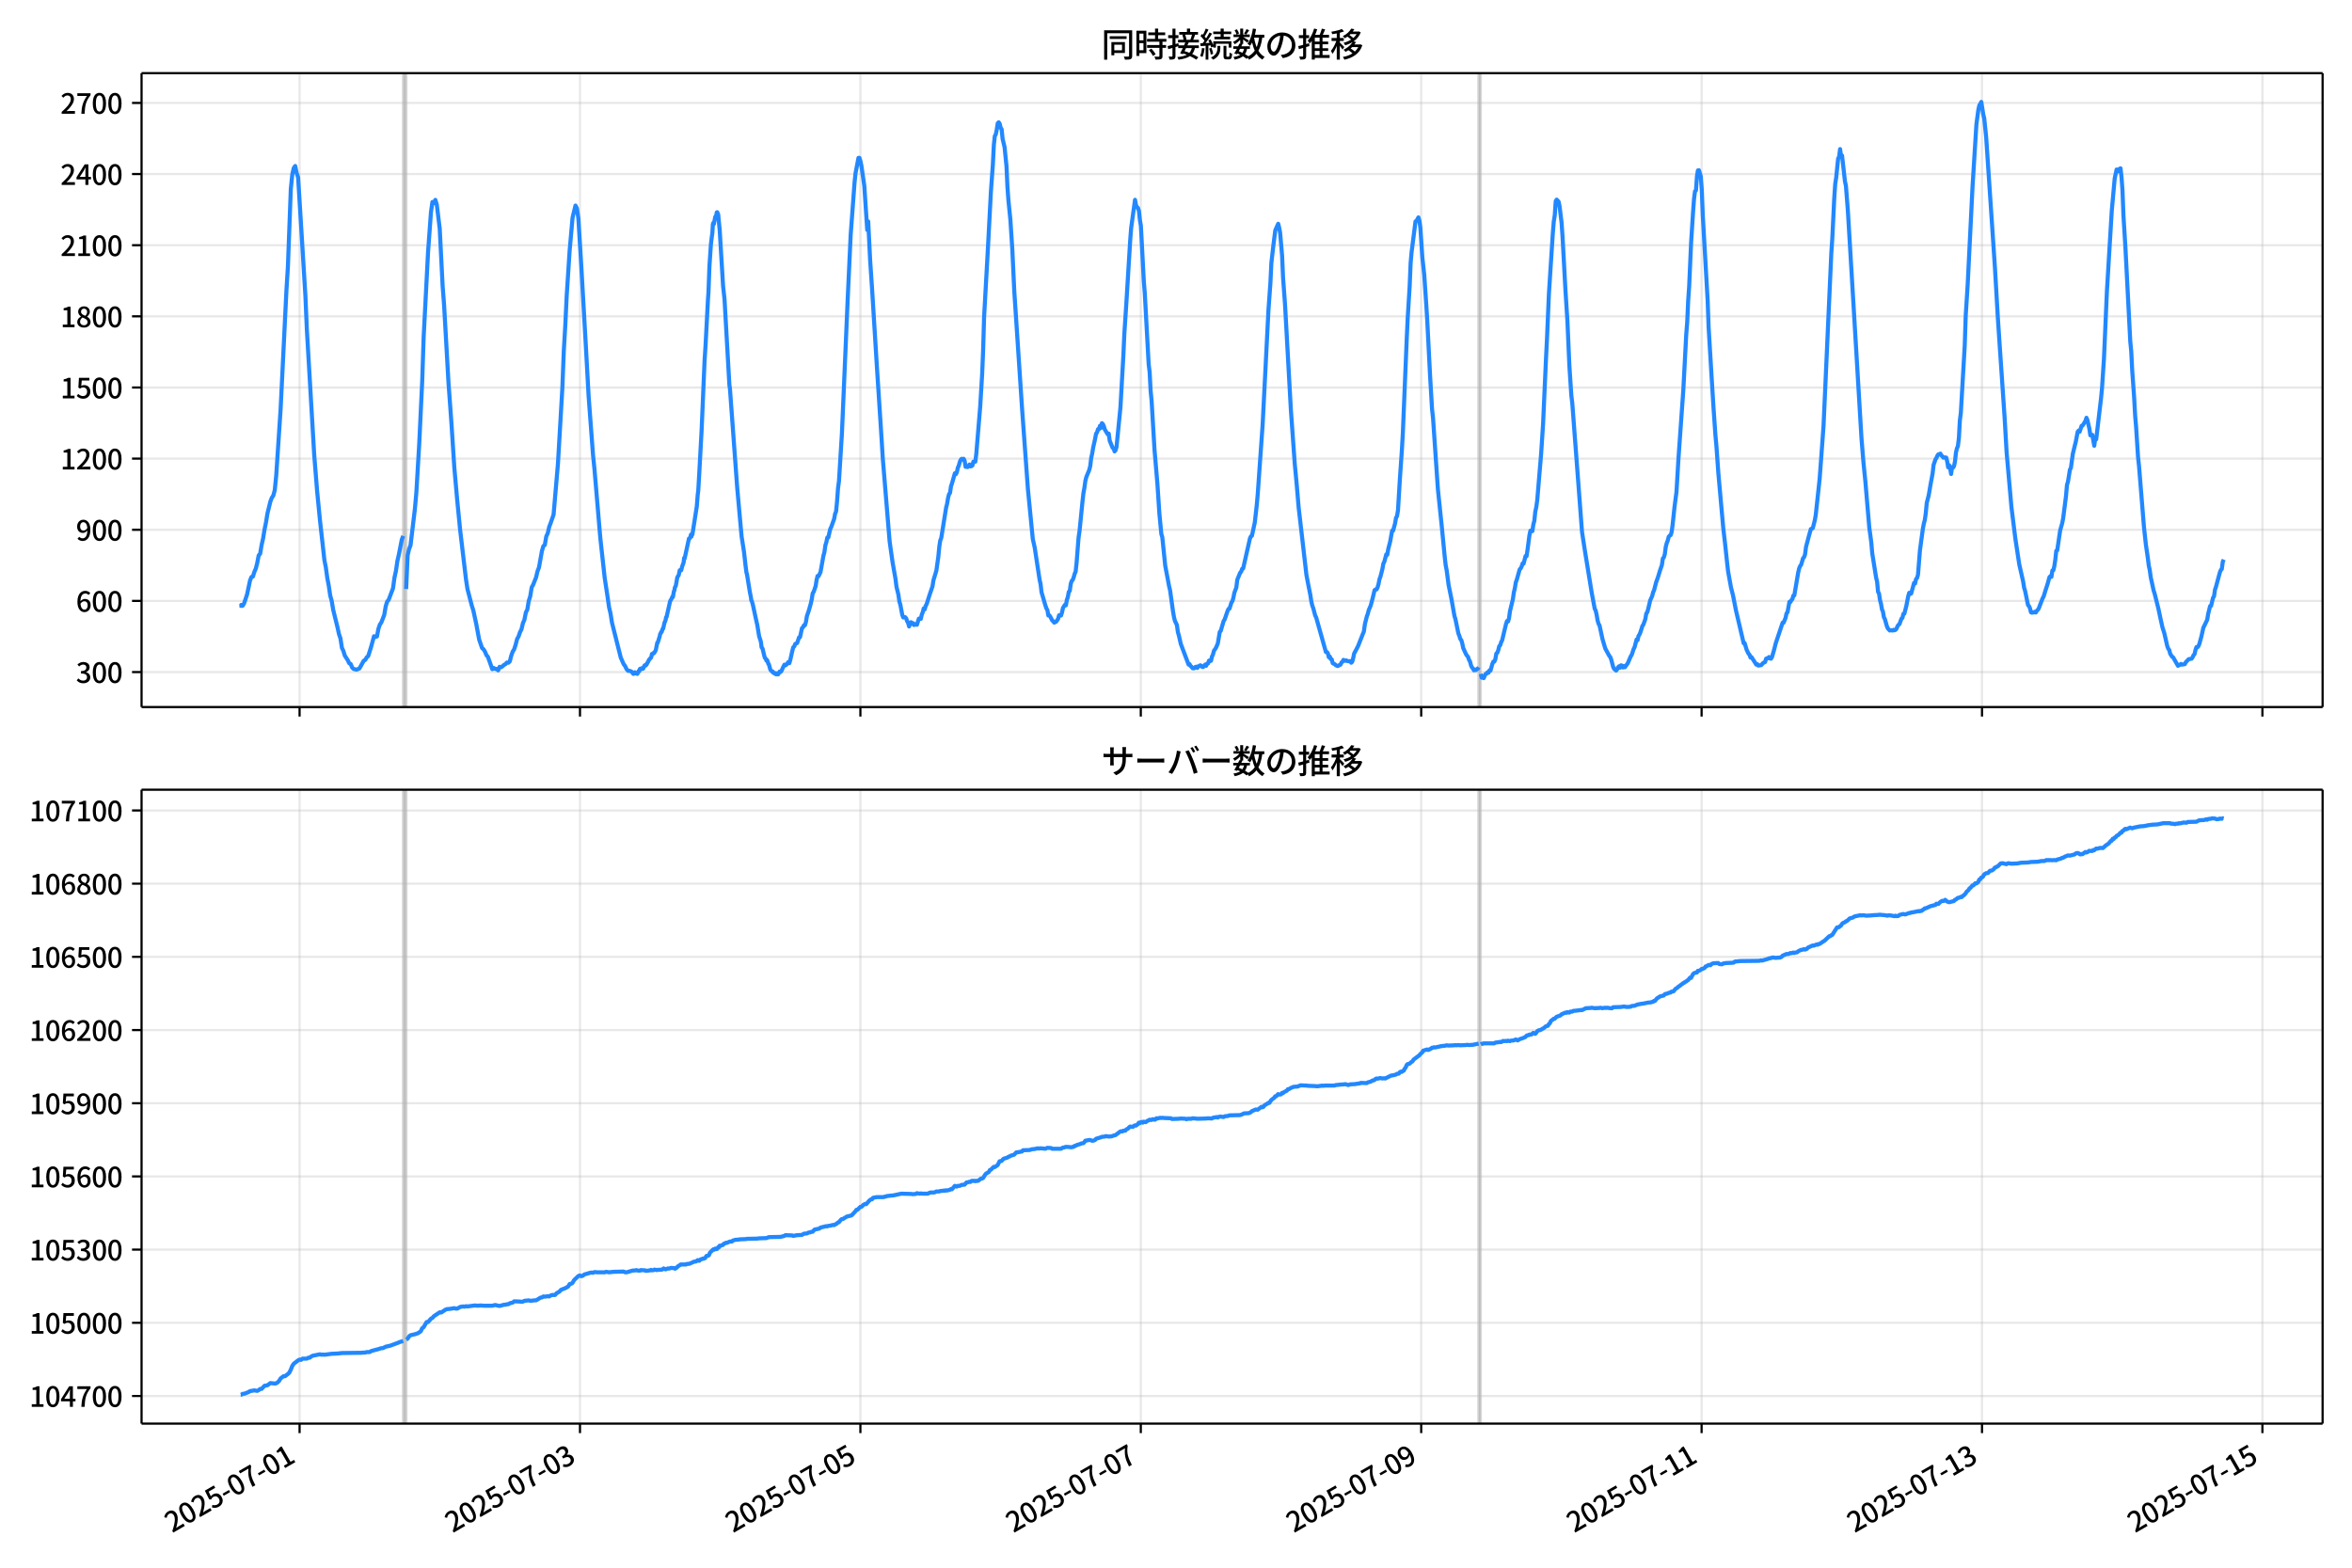 <!DOCTYPE svg  PUBLIC '-//W3C//DTD SVG 1.1//EN'  'http://www.w3.org/Graphics/SVG/1.1/DTD/svg11.dtd'>
<svg version="1.1" viewBox="0 0 864 576" xmlns="http://www.w3.org/2000/svg" xmlns:xlink="http://www.w3.org/1999/xlink">
 <defs>
  <style type="text/css">*{stroke-linejoin: round; stroke-linecap: butt}</style>
 </defs>
 <g id="aa">
  <g id="ab">
   <path d="m0 576h864v-576h-864z" fill="#fff"/>
  </g>
  <g id="ac">
   <g id="ad">
    <path d="m52 259.78h801.2v-232.9h-801.2z" fill="#fff"/>
   </g>
   <g id="ae">
    <path d="m148.14 259.78h1.073v-232.9h-1.073z" clip-path="url(#c)" fill="#808080" opacity=".3" stroke="#808080"/>
   </g>
   <g id="af">
    <path d="m543.17 259.78h.715v-232.9h-.715z" clip-path="url(#c)" fill="#808080" opacity=".3" stroke="#808080"/>
   </g>
   <g id="ag">
    <g id="ah">
     <g id="ai">
      <path d="m110.05 259.78v-232.9" clip-path="url(#c)" fill="none" stroke="#b0b0b0" stroke-linecap="square" stroke-opacity=".3" stroke-width=".8"/>
     </g>
     <g id="aj">
      <defs>
       <path id="g" d="m0 0v3.5" stroke="#000" stroke-width=".8"/>
      </defs>
      <use x="110.051" y="259.778" stroke="#000000" stroke-width=".8" xlink:href="#g"/>
     </g>
    </g>
    <g id="ak">
     <g id="al">
      <path d="m213.06 259.78v-232.9" clip-path="url(#c)" fill="none" stroke="#b0b0b0" stroke-linecap="square" stroke-opacity=".3" stroke-width=".8"/>
     </g>
     <g id="am">
      <use x="213.056" y="259.778" stroke="#000000" stroke-width=".8" xlink:href="#g"/>
     </g>
    </g>
    <g id="an">
     <g id="ao">
      <path d="m316.06 259.78v-232.9" clip-path="url(#c)" fill="none" stroke="#b0b0b0" stroke-linecap="square" stroke-opacity=".3" stroke-width=".8"/>
     </g>
     <g id="ap">
      <use x="316.062" y="259.778" stroke="#000000" stroke-width=".8" xlink:href="#g"/>
     </g>
    </g>
    <g id="aq">
     <g id="ar">
      <path d="m419.07 259.78v-232.9" clip-path="url(#c)" fill="none" stroke="#b0b0b0" stroke-linecap="square" stroke-opacity=".3" stroke-width=".8"/>
     </g>
     <g id="as">
      <use x="419.067" y="259.778" stroke="#000000" stroke-width=".8" xlink:href="#g"/>
     </g>
    </g>
    <g id="at">
     <g id="au">
      <path d="m522.07 259.78v-232.9" clip-path="url(#c)" fill="none" stroke="#b0b0b0" stroke-linecap="square" stroke-opacity=".3" stroke-width=".8"/>
     </g>
     <g id="av">
      <use x="522.072" y="259.778" stroke="#000000" stroke-width=".8" xlink:href="#g"/>
     </g>
    </g>
    <g id="aw">
     <g id="ax">
      <path d="m625.08 259.78v-232.9" clip-path="url(#c)" fill="none" stroke="#b0b0b0" stroke-linecap="square" stroke-opacity=".3" stroke-width=".8"/>
     </g>
     <g id="ay">
      <use x="625.078" y="259.778" stroke="#000000" stroke-width=".8" xlink:href="#g"/>
     </g>
    </g>
    <g id="az">
     <g id="ba">
      <path d="m728.08 259.78v-232.9" clip-path="url(#c)" fill="none" stroke="#b0b0b0" stroke-linecap="square" stroke-opacity=".3" stroke-width=".8"/>
     </g>
     <g id="bb">
      <use x="728.083" y="259.778" stroke="#000000" stroke-width=".8" xlink:href="#g"/>
     </g>
    </g>
    <g id="bc">
     <g id="bd">
      <path d="m831.09 259.78v-232.9" clip-path="url(#c)" fill="none" stroke="#b0b0b0" stroke-linecap="square" stroke-opacity=".3" stroke-width=".8"/>
     </g>
     <g id="be">
      <use x="831.088" y="259.778" stroke="#000000" stroke-width=".8" xlink:href="#g"/>
     </g>
    </g>
   </g>
   <g id="bf">
    <g id="bg">
     <g id="bh">
      <path d="m52 246.93h801.2" clip-path="url(#c)" fill="none" stroke="#b0b0b0" stroke-linecap="square" stroke-opacity=".3" stroke-width=".8"/>
     </g>
     <g id="bi">
      <defs>
       <path id="f" d="m0 0h-3.5" stroke="#000" stroke-width=".8"/>
      </defs>
      <use x="52" y="246.926" stroke="#000000" stroke-width=".8" xlink:href="#f"/>
     </g>
     <g id="bj">
      <!-- 300 -->
      <g transform="translate(27.9 250.91) scale(.1 -.1)">
       <defs>
        <path id="l" transform="scale(.016)" d="m1715-90q-371 0-656 90t-503 240q-217 150-377 323l359 474q211-205 479-359 269-153 634-153 269 0 467 92 199 93 311 266t112 423q0 256-125 451t-429 300q-304 106-835 106v551q467 0 732 105 266 106 384 291 119 186 119 423 0 307-192 489-192 183-531 183-269 0-503-119-233-118-438-316l-384 460q282 256 614 413 333 157 737 157 422 0 748-144 327-144 512-413 186-269 186-659 0-403-221-685-221-281-592-422v-26q269-70 490-227t349-400 128-557q0-422-215-726-214-304-573-468-358-163-787-163z"/>
        <path id="a" transform="scale(.016)" d="m1830-90q-460 0-806 275-346 276-535 823-188 547-188 1366 0 820 188 1357 189 538 535 803 346 266 806 266 461 0 800-269 340-269 528-803 189-534 189-1354 0-819-189-1366-188-547-528-823-339-275-800-275zm0 589q237 0 422 185 186 186 288 599 103 413 103 1091 0 679-103 1082-102 403-288 582-185 180-422 180-236 0-422-180-186-179-292-582-105-403-105-1082 0-678 105-1091 106-413 292-599 186-185 422-185z"/>
       </defs>
       <use xlink:href="#l"/>
       <use transform="translate(57)" xlink:href="#a"/>
       <use transform="translate(114)" xlink:href="#a"/>
      </g>
     </g>
    </g>
    <g id="bk">
     <g id="bl">
      <path d="m52 220.79h801.2" clip-path="url(#c)" fill="none" stroke="#b0b0b0" stroke-linecap="square" stroke-opacity=".3" stroke-width=".8"/>
     </g>
     <g id="bm">
      <use x="52" y="220.787" stroke="#000000" stroke-width=".8" xlink:href="#f"/>
     </g>
     <g id="bn">
      <!-- 600 -->
      <g transform="translate(27.9 224.77) scale(.1 -.1)">
       <defs>
        <path id="k" transform="scale(.016)" d="m1971-90q-339 0-634 144-294 144-518 435-224 292-352 733-128 442-128 1044 0 678 147 1161 148 483 397 784 250 301 570 445t665 144q397 0 688-147 292-147 490-359l-403-448q-128 154-327 253-198 99-409 99-307 0-567-182-259-182-413-605-153-422-153-1145 0-608 115-1002t326-589q212-195 493-195 212 0 375 121 163 122 259 343t96 522q0 300-90 511-89 212-259 320-169 109-419 109-211 0-451-134t-458-461l-25 538q134 192 313 323t374 201q196 71 375 71 397 0 694-163 298-163 467-490 170-326 170-825 0-468-195-817-195-348-512-544-317-195-701-195z"/>
       </defs>
       <use xlink:href="#k"/>
       <use transform="translate(57)" xlink:href="#a"/>
       <use transform="translate(114)" xlink:href="#a"/>
      </g>
     </g>
    </g>
    <g id="bo">
     <g id="bp">
      <path d="m52 194.65h801.2" clip-path="url(#c)" fill="none" stroke="#b0b0b0" stroke-linecap="square" stroke-opacity=".3" stroke-width=".8"/>
     </g>
     <g id="bq">
      <use x="52" y="194.648" stroke="#000000" stroke-width=".8" xlink:href="#f"/>
     </g>
     <g id="br">
      <!-- 900 -->
      <g transform="translate(27.9 198.63) scale(.1 -.1)">
       <defs>
        <path id="m" transform="scale(.016)" d="m1562-90q-410 0-708 150-297 151-502 356l403 461q141-160 346-256t422-96q224 0 425 102 202 103 352 333 151 230 237 614 87 384 87 941 0 589-115 970t-323 563-496 182q-205 0-372-118-166-118-262-336t-96-525q0-301 86-512 87-211 259-323 173-112 417-112 224 0 460 141 237 141 448 461l32-544q-134-180-313-314t-371-208-384-74q-391 0-689 166-297 167-467 496-169 330-169 823 0 467 195 816t515 541 698 192q339 0 636-138 298-137 519-419 221-281 349-710t128-1018q0-691-141-1187t-391-807q-249-310-563-461-313-150-652-150z"/>
       </defs>
       <use xlink:href="#m"/>
       <use transform="translate(57)" xlink:href="#a"/>
       <use transform="translate(114)" xlink:href="#a"/>
      </g>
     </g>
    </g>
    <g id="bs">
     <g id="bt">
      <path d="m52 168.51h801.2" clip-path="url(#c)" fill="none" stroke="#b0b0b0" stroke-linecap="square" stroke-opacity=".3" stroke-width=".8"/>
     </g>
     <g id="bu">
      <use x="52" y="168.509" stroke="#000000" stroke-width=".8" xlink:href="#f"/>
     </g>
     <g id="bv">
      <!-- 1200 -->
      <g transform="translate(22.2 172.49) scale(.1 -.1)">
       <defs>
        <path id="e" transform="scale(.016)" d="m544 0v608h1037v3277h-845v467q333 58 579 147 247 90 451 218h557v-4109h915v-608h-2694z"/>
        <path id="b" transform="scale(.016)" d="m282 0v429q697 621 1164 1136 468 515 701 956 234 442 234 826 0 256-87 451-86 196-262 301-176 106-445 106-275 0-506-151-230-150-422-368l-416 410q301 333 637 518 336 186 803 186 429 0 749-176t496-493 176-745q0-455-224-919t-615-935q-390-470-889-950 186 20 394 36t374 16h1184v-634h-3046z"/>
       </defs>
       <use xlink:href="#e"/>
       <use transform="translate(57)" xlink:href="#b"/>
       <use transform="translate(114)" xlink:href="#a"/>
       <use transform="translate(171)" xlink:href="#a"/>
      </g>
     </g>
    </g>
    <g id="bw">
     <g id="bx">
      <path d="m52 142.37h801.2" clip-path="url(#c)" fill="none" stroke="#b0b0b0" stroke-linecap="square" stroke-opacity=".3" stroke-width=".8"/>
     </g>
     <g id="by">
      <use x="52" y="142.37" stroke="#000000" stroke-width=".8" xlink:href="#f"/>
     </g>
     <g id="bz">
      <!-- 1500 -->
      <g transform="translate(22.2 146.36) scale(.1 -.1)">
       <defs>
        <path id="h" transform="scale(.016)" d="m1715-90q-365 0-653 90t-506 237q-217 147-383 307l352 480q134-134 294-246t361-183q202-70 452-70 262 0 473 118 212 119 333 346 122 227 122 541 0 460-247 716-246 256-649 256-224 0-384-64t-365-198l-365 237 141 2240h2387v-627h-1747l-109-1204q154 77 307 118 154 42 340 42 397 0 723-160t518-490q192-329 192-847 0-519-224-887t-586-560q-361-192-777-192z"/>
       </defs>
       <use xlink:href="#e"/>
       <use transform="translate(57)" xlink:href="#h"/>
       <use transform="translate(114)" xlink:href="#a"/>
       <use transform="translate(171)" xlink:href="#a"/>
      </g>
     </g>
    </g>
    <g id="ca">
     <g id="cb">
      <path d="m52 116.23h801.2" clip-path="url(#c)" fill="none" stroke="#b0b0b0" stroke-linecap="square" stroke-opacity=".3" stroke-width=".8"/>
     </g>
     <g id="cc">
      <use x="52" y="116.232" stroke="#000000" stroke-width=".8" xlink:href="#f"/>
     </g>
     <g id="cd">
      <!-- 1800 -->
      <g transform="translate(22.2 120.22) scale(.1 -.1)">
       <defs>
        <path id="q" transform="scale(.016)" d="m1830-90q-441 0-787 163-345 164-547 448-202 285-202 650 0 314 122 557t314 419 403 291v32q-256 186-442 458-185 272-185 643 0 365 176 640t480 425q304 151 694 151 410 0 704-160t457-439q164-278 164-649 0-237-96-448t-234-381q-137-169-291-278v-32q218-115 397-285 179-169 288-406t109-557q0-346-189-628-189-281-532-448-342-166-803-166zm314 2708q205 198 310 419 106 221 106 464 0 211-83 384t-247 272q-163 99-393 99-288 0-480-183-192-182-192-502 0-256 134-429 135-172 359-294t486-230zm-294-2170q236 0 418 89 183 90 285 253 103 164 103 388 0 211-90 367-89 157-246 272-157 116-368 215t-454 195q-244-173-398-426-153-252-153-553 0-237 118-416 119-179 324-282 205-102 461-102z"/>
       </defs>
       <use xlink:href="#e"/>
       <use transform="translate(57)" xlink:href="#q"/>
       <use transform="translate(114)" xlink:href="#a"/>
       <use transform="translate(171)" xlink:href="#a"/>
      </g>
     </g>
    </g>
    <g id="ce">
     <g id="cf">
      <path d="m52 90.093h801.2" clip-path="url(#c)" fill="none" stroke="#b0b0b0" stroke-linecap="square" stroke-opacity=".3" stroke-width=".8"/>
     </g>
     <g id="cg">
      <use x="52" y="90.093" stroke="#000000" stroke-width=".8" xlink:href="#f"/>
     </g>
     <g id="ch">
      <!-- 2100 -->
      <g transform="translate(22.2 94.078) scale(.1 -.1)">
       <use xlink:href="#b"/>
       <use transform="translate(57)" xlink:href="#e"/>
       <use transform="translate(114)" xlink:href="#a"/>
       <use transform="translate(171)" xlink:href="#a"/>
      </g>
     </g>
    </g>
    <g id="ci">
     <g id="cj">
      <path d="m52 63.954h801.2" clip-path="url(#c)" fill="none" stroke="#b0b0b0" stroke-linecap="square" stroke-opacity=".3" stroke-width=".8"/>
     </g>
     <g id="ck">
      <use x="52" y="63.954" stroke="#000000" stroke-width=".8" xlink:href="#f"/>
     </g>
     <g id="cl">
      <!-- 2400 -->
      <g transform="translate(22.2 67.939) scale(.1 -.1)">
       <defs>
        <path id="r" transform="scale(.016)" d="m2170 0v3072q0 192 12 457 13 266 20 458h-26q-90-179-183-365-92-185-195-364l-921-1415h2579v-576h-3328v493l1875 2957h858v-4717h-691z"/>
       </defs>
       <use xlink:href="#b"/>
       <use transform="translate(57)" xlink:href="#r"/>
       <use transform="translate(114)" xlink:href="#a"/>
       <use transform="translate(171)" xlink:href="#a"/>
      </g>
     </g>
    </g>
    <g id="cm">
     <g id="cn">
      <path d="m52 37.815h801.2" clip-path="url(#c)" fill="none" stroke="#b0b0b0" stroke-linecap="square" stroke-opacity=".3" stroke-width=".8"/>
     </g>
     <g id="co">
      <use x="52" y="37.815" stroke="#000000" stroke-width=".8" xlink:href="#f"/>
     </g>
     <g id="cp">
      <!-- 2700 -->
      <g transform="translate(22.2 41.8) scale(.1 -.1)">
       <defs>
        <path id="j" transform="scale(.016)" d="m1235 0q32 646 109 1187t224 1024 384 941 576 938h-2208v627h3027v-455q-409-512-665-989-256-476-397-969t-205-1053-90-1251h-755z"/>
       </defs>
       <use xlink:href="#b"/>
       <use transform="translate(57)" xlink:href="#j"/>
       <use transform="translate(114)" xlink:href="#a"/>
       <use transform="translate(171)" xlink:href="#a"/>
      </g>
     </g>
    </g>
   </g>
   <g id="cq">
    <path d="m88.418 222.44.102.174.09-.349.372.349.19-.087.506-.871 1.074-3.224 1.091-5.141.534-1.307.538-.174.505-1.655.536-1.22.536-2.091.536-2.788.536-.61.536-3.224.536-2.353.536-3.311.536-2.614.536-3.311 1.073-4.356.536-1.394.536-.784.536-2.004.536-5.315 1.609-24.309 2.146-43.826.536-8.539 1.073-28.666.536-5.315.536-2.353.536-.784.536 2.614.536 1.568 2.682 43.565.536 12.46 2.682 45.743 1.073 13.418 1.073 10.978 1.609 14.464.536 2.701.536 3.921.536 2.788.536 3.659.536 1.917.536 3.224 1.609 6.535.536 2.44.536 1.568.536 3.485.536 1.133.536 1.743 1.073 1.655.536 1.133.536.261.536 1.307.536.523 1.073.261 1.073-.436 1.609-2.875.536-.261.536-.958.536-.436 1.073-3.398 1.073-3.921.536.261.536-.174.536-2.788.536-1.568.536-.784 1.073-2.788.536-3.137.536-1.743.536-.61 1.609-4.269.536-3.921.536-2.44.536-3.659.536-2.353 1.073-5.489.536-1.394m1.073 19.517.536-12.285.536-2.353.536-1.394 1.609-13.418.536-6.012 1.073-18.21 1.073-22.654.536-16.293 1.609-31.105 1.073-14.725.536-3.747.536.436.536-1.22.536 1.743 1.073 8.8 1.073 21.173.536 6.97 1.609 28.404 1.073 14.725 1.073 16.555 1.073 12.111 1.073 10.891 2.146 18.123.536 3.485 1.609 6.186.536 1.655 1.073 4.966 1.073 5.751 1.073 3.137.536.436.536.871.536 1.307.536.61 1.609 4.531.536-.436.536.349h.536l.536.523.536-1.307.536.174.536-.349.536-.523.536-.261.536-.61.536.087.536-.523.536-2.091.536-1.481.536-.871.536-1.655.536-2.091.536-.958.536-1.568.536-1.046.536-2.265.536-1.22.536-2.701.536-1.046.536-3.224.536-1.655.536-3.311.536-.958 1.073-2.701.536-2.265.536-1.394 1.073-6.012.536-1.83.536-.436.536-3.137.536-1.133.536-2.353.536-1.394 1.073-3.137 1.609-18.733 1.609-27.62.536-13.766.536-9.149.536-11.24 1.073-16.468 1.073-12.111 1.073-4.444.536 1.046.536 3.747 1.073 17.6 1.609 28.23 1.073 19.43 1.609 21.521.536 5.228 2.146 25.355 1.609 14.638 1.073 7.058.536 3.747.536 2.265.536 3.398 3.219 12.808 1.073 2.44.536.697.536 1.133.536.61h.536l.715.261.715.871.179-.087.358-.523.358.436.179-.087.358.261.358-.61.179-.523.179.174.179-.784.179-.174h.179l.179.174.179-.174.179.087.179-.436.179.349.536-1.22.179.174.179-.087.179-.436.179.087.358-.784.179-.174.358-.871.179-.087.358-.523.179-.087.179-.523.179-.871.179.087.358-.436.179.087.358-.523.358-.697.536-2.701h.179l.715-2.353.179-.871.179-.174.179-.523h.179l.358-1.133.179-.087.536-2.353.179-.261.179-.523.179-1.046.179-.087 1.252-5.576.179-.523.179-.174.358-.784.179-.436.179.174.358-2.091.179-.349.179-1.046.358-.697.358-2.004.179-1.046.536-.871.358-1.743.179-.087.179.174.179-.087.358-1.394.536-1.481.179-1.655.179.261 1.609-7.406h.179l.179-.174.179-.436.179-.784.179.697.179-1.046.179.261 1.609-10.281.358-4.444.179-1.307.358-6.099.894-16.468 1.073-25.268.358-5.576.894-16.99.179-2.527.358-9.584.536-8.016.358-2.962.179-1.22.179-3.224.179-.523.179.436.536-2.701.179-.174.179-.349.179-1.046.179-.087.358.871.358 3.834.179 1.743 1.252 20.737.536 4.879.358 6.448 1.431 25.093.179 1.046 2.682 36.594 1.609 17.862.894 5.751.536 4.792.358 2.788.179.523 1.073 6.622.358 1.743.179 1.307.179.261.358 1.22 1.073 4.966.358 1.655.179.697.715 4.356.536 1.655.179.784.179 1.655.358.436.715 2.962.179.523.358.349.179.61.179-.261.179.349.358 1.133.179.087.536 2.004.358.436.179.087.179.261.179-.087.179.436.358.087.179.261.358-.174.179.436.179-.349.536.349.358-.61.179-.436.358.174.358-.436.536-1.22.536-1.046.358.261.358-.261.715-.958.358.436.358-1.22.715-3.224.358-1.394.358-.261.358-.958.715-.349.715-2.091.358-.087.715-3.311.358-.261.358-.784h.358l.358-1.133.358-2.178.715-2.091.715-2.527.358-1.568.358-2.265.358-.523.715-2.091.358-2.265.358-1.481.358.087.715-1.481 1.073-6.012.358-1.307.358-2.527.358-1.133.358-1.743h.358l.715-3.137.358-.697.715-2.004.358-.958.358-1.917.358-.871.358-3.659.358-4.879.358-2.701.715-11.675.358-5.751 2.146-49.925 1.073-23.089 1.431-19.343.358-3.311 1.073-5.576h.358l.358 1.133.358 1.743 1.073 7.406 1.073 16.206.358-3.137.715 14.376.715 10.63 1.788 28.84 1.431 21.957.715 11.414 2.504 30.408 1.073 7.58 1.073 6.099.358 2.875.715 2.962.358 2.527.358 1.133.715 3.834.358.871.358-.174.358.087.358.436.358 1.046.358.61.358 1.307.358-1.133.358-.436.358.61.358-.261.358.697.358-.349.715.261.715-2.265.715.087.358-1.568.358-.871.358-1.394.358.349.358-1.307.358-.61 1.073-3.398 1.073-3.137.358-2.265.715-2.353.358-1.22.715-5.053.358-3.747.358-2.265.358-.871 1.788-11.153.358-1.394.358-2.178.358-1.394.358-.436.358-2.44.358-1.046 1.073-3.747.358.349.358-.697.358-1.655.358-.784.358-1.307.358-.871.358-.349.358.261.358-.261.358.697.358 2.265.358-.087.358.174.358-.349.358-.61.358.697.358-.087.358-.261.358-1.394h.715l.358-2.875 1.431-17.339.715-11.937.358-8.8.358-12.198 1.431-25.703 1.073-20.388.715-9.933.358-7.145.358-3.311.358-.61.358-1.743.358-2.353.358-.349.358.523.358 1.481.358.523.358 3.572.715 2.962.715 7.058.358 7.755.358 4.879.715 7.058.715 11.065.715 15.248 2.861 43.129 2.146 29.537 1.788 18.297.715 3.224 1.788 11.763.358 1.568.358 3.05 1.431 4.879.358 1.046.358.61.358 2.004.358-.087.358.523.715 1.394.358.261.358.523.715-.349.715-1.046.358-1.307.715.087.358-1.133.358-1.655.715-1.133.358.174.358-2.004.358-1.046.358-1.917.358-.349.358-2.614.358-1.046.358-.349.358-.958.358-1.307.358-.784.358-3.311.715-9.149.358-2.44 1.073-10.717.358-3.224.358-1.917.358-2.614.358-1.394 1.073-2.614.358-1.394.358-3.05.358-1.568.358-2.178.715-3.224.358-1.917.358-.436.358-1.22h.358l.358-1.22.358.784.358-1.743.358.349.358.784.358 1.22 1.073 1.743.358-.261.358 2.614 1.073 2.614.358.174.358 1.133.358-.436.358-1.22 1.431-14.464 1.073-18.994.358-8.016.715-10.891 1.431-23.351.358-4.705 1.431-10.368.358 1.917.358.784.358.261.358 1.133.358 3.311.358 2.091 1.073 20.388.358 4.356 1.431 26.139.358 2.962.358 6.796.358 3.659 1.073 18.036 1.073 12.634.715 10.804.715 7.493.358 1.22 1.073 10.456 1.431 7.58.358 1.481 1.073 7.755.358 2.091.358 1.394.715 1.481.358 2.614.358 1.22.715 3.137 2.861 7.58.358-.174.358.697.358.261.358.523.358.087.358-.087.358-.436.358-.087.358.436.358-.61.358-.087.358-.261.358.174.358.436h.358l.715-.871.358.436.358-.784.358-.087.358-1.046.358.174.358-.087.358-1.568.358-.697.358-1.394.715-1.046.715-1.655.715-4.269.358-.349 1.073-3.659.358-.523 1.073-3.137.358-.784.358-.087.715-2.265.358-.523.358-1.22.358-1.83.715-1.917.358-2.875 1.073-2.614.358-.349.358-1.046.358-.087 2.504-11.065.358-.784.358-.174 1.073-4.966.715-6.361.358-4.008.715-10.194 1.073-15.161 2.146-42.258.715-9.933.358-7.406.715-6.273.715-5.663 1.073-2.44.358 1.394.358 2.004.715 8.277.358 8.19.715 9.671 2.146 38.686 1.431 19.953.715 7.58.715 8.452 2.861 24.832.715 3.747.715 3.572.358 2.353.358 1.568.358.958.715 2.701.358.697 3.577 12.721h.358l.358.436.358 1.481.358-.261.358.958.358.087.358 1.394.715.349.358.349.715.349 1.073-.523.358-.784.358-.261.358-.697.715.349.358-.174.358.261.715.087.358-.087.358.61.358-.349.358-1.307.358-1.743.715-1.307.715-1.394 1.788-4.531.358-.871.358-2.614.715-2.875.358-.958.358-1.394.715-1.655.715-2.701.715-2.962.358-.261h.358l.358-.697.358-1.22.358-1.83.358-.958.715-2.788.358-2.004.358-.697.715-2.701.358.174.358-2.091.715-2.788.715-4.008h.358l.715-2.614.358-2.091.358-.61.358-2.091.715-11.763.715-10.368.358-6.273 1.431-34.678.358-7.667.715-11.588.358-8.626.358-4.008 1.431-11.24.358-.174.715-1.307.358 1.22.358 2.527.715 10.891.715 6.535.715 10.63.358 5.663 1.073 20.911.715 12.111.358 3.224 1.788 26.139 1.431 13.766 1.073 11.065.358 3.137.358 1.83.715 5.402 1.073 5.315 1.073 6.099.358 1.133 1.073 5.228.358.871.358 1.22.358.349.358 1.22.358 1.743 1.073 2.353.715.958.358 1.046.358.61.358 1.394.358.784.358.349.358.697.358-.261.358.174.358-.349.358-.174.358-.523m.715 2.44.358 1.394.358-.087.358.261.715-1.568.358-.087.358-.523.358.174.358-.871.358.087.715-2.527.358-.784h.358l.358-.871.358-2.091.358-.261.358-.958.358-1.481.358-.349.358-1.133.358-.697.715-3.05.715-2.962.358-1.046.358.174.358-1.133.358-2.614.715-2.962.358-1.481.358-2.527.358-1.481.358-2.178.358-.958 1.073-3.834.358-.349.358-.697.358-1.133.358.087.715-2.788.358.087.358-2.265.715-5.489.358-1.655.715.174.358-2.44.358-1.307.358-3.398.358-1.655.358-2.527 1.431-17.077.715-10.978 1.073-23.961.358-7.145.715-16.729 1.431-22.218.358-4.356.358-2.265.358-5.228.358-.523.715.784.358 1.83.715 5.838.358 5.228 1.073 19.778.715 11.153.715 16.38.715 10.891.358 2.962 3.577 47.311 1.073 6.97 2.504 15.422 1.073 5.751.358.697.358 1.568.358 2.091.358 1.22.358.61 1.073 4.966.715 2.44.358 1.133 1.431 2.614.358.436.358.958.715 2.701.358.697.715.61.358-.436.358-.784.358-.349.358.523.358-.871.358.087.358.697.358-.523.358.436 1.073-1.481 1.073-2.527.358-.523.715-2.178.358-.697.715-2.788.358.261.358-1.568.358-.523.358-.871.715-2.265.358-.523.715-2.004.358-2.091.358-.436.358-1.307.715-3.05.715-1.568.358-1.394.358-.784.715-2.788.715-2.004.715-2.353.715-2.091.358-2.44.358-.349.358-1.22.358-2.701.358-1.394.358-.871.358-1.394.358-.436.358-.174.358-1.133.358-2.614.715-6.709.715-5.489.715-12.111 1.788-25.268 1.073-20.388.358-4.531.358-7.929.358-5.141.715-16.119.715-11.24.358-4.879.358-2.788.358-.349.358-5.141.358-2.178.358-.087.715 2.353.358 5.053.358 9.236 1.788 31.192.358 9.933 1.073 17.862.715 11.588.715 10.281.358 3.834.715 10.02 1.788 20.04.715 6.186.715 6.709.358 3.137 1.073 5.925.715 2.788 1.073 5.489 2.861 12.198.358-.087.715 2.44.715 1.481.358.349.358 1.046.358-.174 1.788 2.788.358-.174.358.523 1.073-.174.715-.784.715-.349.358-1.22.358-.174h.358l.358-.436.358.523.358.087.358-.523.715-2.44.715-2.788 2.504-7.493h.358l.715-1.743.358-1.655.358-.436.715-3.834.358.087.358-.697.358-.349.358-1.307.358-.087 1.431-8.452.358-1.481.358-.871.358-.436.715-2.44.358-.349.358-.958.358-2.788 1.073-4.095.715-2.527.358-.087.358-.261.715-2.788.358-2.004 1.431-13.244 1.073-14.551.358-4.966 2.861-63.518.358-5.228.715-14.812.358-5.315.358-2.353.715-6.97.358-.697.358-2.788.358 2.527.358-.174 1.073 9.497.358 1.655.715 9.149 5.007 83.732.715 8.713.715 7.145.715 8.452.715 8.364.715 5.315.358 4.095 1.431 8.974.358 1.481.358 3.747.358.61.358 2.44.358 1.307.358 2.091.358.784.358 2.091.358.697.715 2.527.358.871.715.784.358-.087.715.087.358-.261.358.174.358-.174.358-.436.358-.871.358-.523.358-.261.715-2.004.358-.261.358-1.481.358-.087.715-2.788.715-3.659.358-1.22.358.436.358-.174 1.073-3.921.358.261.358-1.655.358-.349.358-1.22.715-8.974 1.073-7.929.358-1.917.358-1.307.358-2.527.358-3.747.715-2.788.715-4.182.715-3.834.358-3.137.715-2.091.358-.523.358-.871.358-.436h.358l.358-.261.358.697.358.261.358.523.715-.087.358.087.358 1.394.358 2.178.358-.784.358 1.133.358 2.091.358-2.527.358.174.358-.523.358-1.743.358-3.311.358-1.481.358-.871.358-2.962.358-6.448.358-2.788 1.431-24.745.358-10.978.715-11.24 1.788-36.072 1.431-23.002.715-5.315.358-1.655.358-.436.358-.784.715 4.531.358 1.481.715 6.883 3.219 47.921 1.073 18.471.715 10.717 1.788 26.226.715 12.46 1.788 20.301 1.431 11.501 1.431 9.41 1.431 6.361.358 2.265.358 1.133 1.073 5.228.358.349.358.784.358 1.481.358.174.358-.174.358.087.358-.261.358.261.358-.61.358-.349.358-.523 1.431-3.747.358-.61.715-2.353.715-2.178.715-2.614.358-.349.358.261.358-2.353.358-.087.358-1.481.358-2.353.358-3.311.358-.174 1.073-7.319.715-2.527.358-1.743 1.073-8.364.358-4.095.358-1.133.715-4.444.358-.61.715-5.228.715-2.962.358-1.394.715-3.747.358-.436.358.436.715-2.178.358-.087 1.073-1.743.358-1.133.358.871.715 3.137.358 2.44.358-.174h.358l.715 4.008.358-2.614.358.261 1.788-15.161.358-3.747.715-10.891 1.073-24.571 1.788-29.624 1.073-11.85.715-3.311.358.61.358.087.358-.958.358-.174.358 3.224.358 4.879.358 9.323.715 11.588 1.788 34.59.358 3.659.358 7.058.715 10.02.358 6.535.358 4.182.715 11.153.358 3.224 1.788 22.131.715 6.622.715 4.879.358 2.875.358 1.655.358 2.614 1.073 4.966.358 1.046 1.431 5.751.715 3.398.715 3.224.715 2.265 1.073 4.705.358.958.358.436.358 1.394.715 1.133.358.174 1.788 3.137.358-.261.358-.087.358-.349.358.261 1.073-.174.358-.697 1.073-1.133 1.073-.174.358-.523.358-.784.358-.349.358-1.568.358-1.046.358.087.358-.436.358-.871.715-2.614.715-3.224 1.431-2.962.358-2.178.715-2.875.358-.087.715-2.962.358-.523.358-2.44.358-1.046 1.431-5.315.358-.871.358-.349.358-2.701.358-.784v0" clip-path="url(#c)" fill="none" stroke="#28f" stroke-linecap="square" stroke-width="1.5"/>
   </g>
   <g id="cr">
    <path d="m52 259.78v-232.9" fill="none" stroke="#000" stroke-linecap="square" stroke-width=".8"/>
   </g>
   <g id="cs">
    <path d="m853.2 259.78v-232.9" fill="none" stroke="#000" stroke-linecap="square" stroke-width=".8"/>
   </g>
   <g id="ct">
    <path d="m52 259.78h801.2" fill="none" stroke="#000" stroke-linecap="square" stroke-width=".8"/>
   </g>
   <g id="cu">
    <path d="m52 26.88h801.2" fill="none" stroke="#000" stroke-linecap="square" stroke-width=".8"/>
   </g>
   <g id="cv">
    <!-- 同時接続数の推移 -->
    <g transform="translate(404.6 20.88) scale(.12 -.12)">
     <defs>
      <path id="x" transform="scale(.016)" d="m1587 3936h3232v-518h-3232v518zm320-1114h557v-2534h-557v2534zm301 0h2291v-2086h-2291v512h1734v1069h-1734v505zm-1683 2260h5113v-570h-4524v-5056h-589v5626zm4768 0h595v-4896q0-250-67-397t-227-218q-160-77-426-96t-675-19q-13 83-45 192t-77 218q-45 108-89 185 281-13 527-13 247 0 330 0 83 7 118 42 36 35 36 112v4890z"/>
      <path id="v" transform="scale(.016)" d="m2714 4672h3238v-525h-3238v525zm-244-1235h3712v-538h-3712v538zm20-1184h3635v-531h-3635v531zm1523 3155h595v-2310h-595v2310zm832-2451h589v-2823q0-230-61-364-61-135-227-199-167-70-423-86t-633-16q-20 121-78 285-57 163-121 284 275-6 509-9t310-3q77 6 106 28 29 23 29 93v2810zm-2023-1677 487 282q153-160 313-352t294-381q135-189 206-343l-519-313q-64 153-189 348-124 196-278 394-154 199-314 365zm-2086 3718h1619v-4281h-1619v544h1056v3187h-1056v550zm32-1843h1293v-537h-1293v537zm-320 1843h563v-4832h-563v4832z"/>
      <path id="w" transform="scale(.016)" d="m3866 5408h614v-870h-614v870zm-1479-653h3597v-518h-3597v518zm-230-1485h4e3v-518h-4e3v518zm825 922 519 102q64-160 121-342 58-182 96-352 39-170 45-304l-544-128q-6 134-42 313-35 180-83 365-48 186-112 346zm1856 109 589-71q-96-275-202-557-105-281-195-486l-518 77q58 147 122 329 64 183 118 372t86 336zm-2643-2106h3943v-518h-3943v518zm1408 685 602-115q-167-371-362-784t-390-797-362-685l-525 179q160 288 346 666t368 784 323 752zm-659-2157 358 403q352-102 733-240 381-137 752-304 371-166 697-336 327-169 558-329l-384-461q-218 160-532 336-313 176-685 345-371 170-755 323-384 154-742 263zm1894 1114 583-71q-122-550-353-944-230-393-604-662t-922-435q-547-167-1296-269-25 128-93 269-67 141-137 230 678 64 1168 192t819 349q330 221 531 550 202 330 304 791zm-4684 217q396 90 953 240 557 151 1120 311l77-544q-525-154-1053-311-528-156-963-284l-134 588zm121 2093h1965v-563h-1965v563zm819 1248h576v-5229q0-236-51-374t-192-208q-141-77-355-99-214-23-541-16-13 115-64 288t-109 294q205-6 381-6t234 0q64 0 92 28 29 29 29 93v5229z"/>
      <path id="u" transform="scale(.016)" d="m4058 5408h595v-1798h-595v1798zm-1415-563h3443v-499h-3443v499zm231-992h3008v-499h-3008v499zm-224-877h3475v-1203h-531v729h-2432v-729h-512v1203zm1964-877h551v-1881q0-122 22-157 23-35 106-35 25 0 92 0 68 0 135 0t99 0q51 0 83 54t45 224 19 515q90-70 234-131t259-93q-19-429-83-662-64-234-183-326-118-93-316-93-39 0-103 0t-134 0-138 0q-67 0-99 0-237 0-365 64t-176 218q-48 153-48 422v1881zm-1164-6h550v-455q0-243-48-528-48-284-186-579-137-294-409-572-272-279-727-503-70 90-192 208-121 118-230 195 416 205 665 438 250 234 371 474 122 240 164 467 42 228 42 413v442zm-2240 3309 524-192q-121-244-259-503-137-259-275-496t-259-416l-410 173q122 186 246 438 125 253 240 515 116 263 193 481zm716-743 500-230q-224-359-496-756-272-396-548-764-275-368-518-650l-358 205q179 211 377 483 199 272 387 569 189 298 358 592 170 295 298 551zm-1721-665 307 403q166-154 339-340 173-185 320-364t224-327l-326-460q-77 160-218 348-141 189-314 384-172 196-332 356zm1485-832 435 179q128-211 249-458 122-246 215-474 93-227 137-412l-473-211q-32 185-119 422-86 237-201 486-115 250-243 468zm-1530-583q422 26 998 54 576 29 1184 68l7-499q-570-45-1127-84-556-38-992-70l-70 531zm1702-992 436 135q121-276 214-596t118-556l-454-148q-26 237-112 563-86 327-202 602zm-1363 109 499-83q-57-455-163-897-105-441-253-748-51 32-134 73-83 42-170 83-86 42-144 62 148 294 234 697t131 813zm691 627h525v-2861h-525v2861z"/>
      <path id="o" transform="scale(.016)" d="m224 2022h3187v-499h-3187v499zm51 2247h3111v-487h-3111v487zm1127-1735 563-121q-154-320-333-672t-352-679q-173-326-326-582l-532 173q148 243 324 566t345 669q170 346 311 646zm934-832 563-64q-89-480-262-838t-461-614-701-432-976-298q-25 128-99 269t-157 237q659 102 1085 303 426 202 666 554t342 883zm422 3597 519-211q-147-218-298-436-150-217-278-377l-403 186q121 173 252 413 132 240 208 425zm-1203 109h563v-2957h-563v2957zm-1075-320 448 186q134-192 246-420 112-227 157-393l-467-211q-38 172-147 406t-237 432zm1094-1050 397-236q-160-263-400-529-240-265-519-489-278-224-553-378-51 103-141 237-89 135-179 218 269 109 534 294 266 186 493 416 228 231 368 467zm487-204q83-45 246-145 163-99 352-211t346-211 221-150l-327-423q-83 77-230 198-147 122-317 253-170 132-327 250-156 119-259 189l295 250zm1798 396h2311v-556h-2311v556zm115 1178 615-90q-103-640-263-1235t-384-1101q-224-505-512-889-44 57-134 134t-186 157-166 125q275 339 473 796 199 458 340 995 141 538 217 1108zm1223-1510 614-58q-147-1101-445-1940-297-838-813-1443-515-604-1321-1014-26 71-90 177-64 105-134 208-70 102-128 159 742 346 1212 880 471 535 730 1290 260 755 375 1741zm-1005-135q134-851 387-1597 253-745 659-1305 407-560 1002-874-70-57-154-150-83-93-154-189-70-96-121-179-633 371-1056 988-422 618-688 1434-265 816-425 1783l550 89zm-3309-3065 327 416q377-148 754-330 378-182 701-378 324-195 548-368l-416-435q-211 179-519 378-307 198-666 383-358 186-729 334z"/>
      <path id="t" transform="scale(.016)" d="m3686 4378q-64-493-163-1041-99-547-265-1084-192-653-432-1104t-522-688-595-237q-320 0-596 221-275 221-448 621-172 400-172 931 0 537 220 1017 221 480 611 851 391 372 909 583 519 211 1121 211 576 0 1040-186 464-185 793-515 330-329 502-771 173-441 173-941 0-672-278-1194-278-521-816-851-538-329-1318-444l-378 601q166 20 307 42t263 48q307 70 585 217 279 148 496 375 218 227 342 534 125 308 125 692t-122 713q-121 330-358 573-236 243-582 380-346 138-781 138-525 0-935-186-409-185-694-489-284-304-432-656-147-352-147-678 0-365 89-605 90-240 224-355 135-115 276-115t288 144 297 457q151 314 298 800 147 461 246 982 100 522 145 1021l684-12z"/>
      <path id="p" transform="scale(.016)" d="m2995 2925h2893v-519h-2893v519zm0-1280h2893v-519h-2893v519zm-64-1299h3232v-557h-3232v557zm1312 3577h563v-3763h-563v3763zm429 1466 634-141q-154-390-340-794-185-403-339-684l-512 140q103 199 208 458 106 259 195 528 90 269 154 493zm-1472 25 582-147q-153-518-371-1018-217-499-483-931t-573-758q-38 64-109 160-70 96-147 198-77 103-141 160 416 416 733 1034t509 1302zm128-1203h2720v-537h-2720v-4205h-582v4422l313 320h269zm-3174-2157q396 90 953 240 557 151 1120 311l77-544q-525-154-1053-311-528-156-963-284l-134 588zm121 2093h1965v-563h-1965v563zm819 1248h576v-5229q0-236-51-374t-192-208q-141-77-355-99-214-23-541-16-13 115-64 288t-109 294q205-6 381-6t234 0q64 0 92 28 29 29 29 93v5229z"/>
      <path id="n" transform="scale(.016)" d="m4051 5402 595-109q-281-493-729-941t-1107-806q-39 64-106 144t-141 153q-73 74-137 119 608 288 1011 678t614 762zm-77-557h1511v-493h-1863l352 493zm1293 0h109l109 25 384-179q-192-505-496-905t-695-701q-390-301-845-519-454-217-947-358-44 109-137 253t-176 227q448 109 867 294 419 186 777 445 359 259 631 592t419 730v96zm-1990-954 377 307q167-96 336-218 170-121 320-249 151-128 247-237l-397-332q-90 108-237 236t-317 259q-169 132-329 234zm1107-934 595-109q-307-538-803-1031-496-492-1232-876-38 64-102 144t-138 156q-74 77-138 116 455 217 807 483t604 554q253 288 407 563zm-90-589h1460v-506h-1818l358 506zm1268 0h121l109 26 384-167q-192-614-531-1075t-787-794q-448-332-983-553-534-221-1129-355-45 115-132 269-86 153-176 249 551 96 1043 285 493 189 903 473 410 285 714 669t464 883v90zm-2132-1056 410 339q186-102 384-237 198-134 371-275t282-269l-435-371q-103 128-270 272-166 144-361 288t-381 253zm-2150 3533h589v-5376h-589v5376zm-992-1242h2336v-569h-2336v569zm1024-224 365-160q-96-339-231-707-134-368-291-727-157-358-336-672-179-313-365-537-44 128-134 291t-160 272q173 192 339 457 167 266 323 570 157 304 282 618t208 595zm941 1946 416-467q-314-122-695-221-380-99-784-173-403-74-780-131-20 102-71 236-51 135-102 231 358 58 732 138 375 80 711 179t573 208zm-397-2579q58-45 179-170 122-125 266-266 144-140 259-265t160-183l-352-473q-58 102-157 255-99 154-218 317-118 164-227 311-108 147-185 237l275 237z"/>
     </defs>
     <use xlink:href="#x"/>
     <use transform="translate(100)" xlink:href="#v"/>
     <use transform="translate(200)" xlink:href="#w"/>
     <use transform="translate(300)" xlink:href="#u"/>
     <use transform="translate(400)" xlink:href="#o"/>
     <use transform="translate(500)" xlink:href="#t"/>
     <use transform="translate(600)" xlink:href="#p"/>
     <use transform="translate(700)" xlink:href="#n"/>
    </g>
   </g>
  </g>
  <g id="cw">
   <g id="cx">
    <path d="m52 523.06h801.2v-232.9h-801.2z" fill="#fff"/>
   </g>
   <g id="cy">
    <path d="m148.14 523.06h1.073v-232.9h-1.073z" clip-path="url(#d)" fill="#808080" opacity=".3" stroke="#808080"/>
   </g>
   <g id="cz">
    <path d="m543.17 523.06h.715v-232.9h-.715z" clip-path="url(#d)" fill="#808080" opacity=".3" stroke="#808080"/>
   </g>
   <g id="da">
    <g id="db">
     <g id="dc">
      <path d="m110.05 523.06v-232.9" clip-path="url(#d)" fill="none" stroke="#b0b0b0" stroke-linecap="square" stroke-opacity=".3" stroke-width=".8"/>
     </g>
     <g id="dd">
      <use x="110.051" y="523.055" stroke="#000000" stroke-width=".8" xlink:href="#g"/>
     </g>
     <g id="de">
      <!-- 2025-07-01 -->
      <g transform="translate(63.262 563.33) rotate(-30) scale(.1 -.1)">
       <defs>
        <path id="i" transform="scale(.016)" d="m301 1536v544h1689v-544h-1689z"/>
       </defs>
       <use xlink:href="#b"/>
       <use transform="translate(57)" xlink:href="#a"/>
       <use transform="translate(114)" xlink:href="#b"/>
       <use transform="translate(171)" xlink:href="#h"/>
       <use transform="translate(228)" xlink:href="#i"/>
       <use transform="translate(263.7)" xlink:href="#a"/>
       <use transform="translate(320.7)" xlink:href="#j"/>
       <use transform="translate(377.7)" xlink:href="#i"/>
       <use transform="translate(413.4)" xlink:href="#a"/>
       <use transform="translate(470.4)" xlink:href="#e"/>
      </g>
     </g>
    </g>
    <g id="df">
     <g id="dg">
      <path d="m213.06 523.06v-232.9" clip-path="url(#d)" fill="none" stroke="#b0b0b0" stroke-linecap="square" stroke-opacity=".3" stroke-width=".8"/>
     </g>
     <g id="dh">
      <use x="213.056" y="523.055" stroke="#000000" stroke-width=".8" xlink:href="#g"/>
     </g>
     <g id="di">
      <!-- 2025-07-03 -->
      <g transform="translate(166.27 563.33) rotate(-30) scale(.1 -.1)">
       <use xlink:href="#b"/>
       <use transform="translate(57)" xlink:href="#a"/>
       <use transform="translate(114)" xlink:href="#b"/>
       <use transform="translate(171)" xlink:href="#h"/>
       <use transform="translate(228)" xlink:href="#i"/>
       <use transform="translate(263.7)" xlink:href="#a"/>
       <use transform="translate(320.7)" xlink:href="#j"/>
       <use transform="translate(377.7)" xlink:href="#i"/>
       <use transform="translate(413.4)" xlink:href="#a"/>
       <use transform="translate(470.4)" xlink:href="#l"/>
      </g>
     </g>
    </g>
    <g id="dj">
     <g id="dk">
      <path d="m316.06 523.06v-232.9" clip-path="url(#d)" fill="none" stroke="#b0b0b0" stroke-linecap="square" stroke-opacity=".3" stroke-width=".8"/>
     </g>
     <g id="dl">
      <use x="316.062" y="523.055" stroke="#000000" stroke-width=".8" xlink:href="#g"/>
     </g>
     <g id="dm">
      <!-- 2025-07-05 -->
      <g transform="translate(269.27 563.33) rotate(-30) scale(.1 -.1)">
       <use xlink:href="#b"/>
       <use transform="translate(57)" xlink:href="#a"/>
       <use transform="translate(114)" xlink:href="#b"/>
       <use transform="translate(171)" xlink:href="#h"/>
       <use transform="translate(228)" xlink:href="#i"/>
       <use transform="translate(263.7)" xlink:href="#a"/>
       <use transform="translate(320.7)" xlink:href="#j"/>
       <use transform="translate(377.7)" xlink:href="#i"/>
       <use transform="translate(413.4)" xlink:href="#a"/>
       <use transform="translate(470.4)" xlink:href="#h"/>
      </g>
     </g>
    </g>
    <g id="dn">
     <g id="do">
      <path d="m419.07 523.06v-232.9" clip-path="url(#d)" fill="none" stroke="#b0b0b0" stroke-linecap="square" stroke-opacity=".3" stroke-width=".8"/>
     </g>
     <g id="dp">
      <use x="419.067" y="523.055" stroke="#000000" stroke-width=".8" xlink:href="#g"/>
     </g>
     <g id="dq">
      <!-- 2025-07-07 -->
      <g transform="translate(372.28 563.33) rotate(-30) scale(.1 -.1)">
       <use xlink:href="#b"/>
       <use transform="translate(57)" xlink:href="#a"/>
       <use transform="translate(114)" xlink:href="#b"/>
       <use transform="translate(171)" xlink:href="#h"/>
       <use transform="translate(228)" xlink:href="#i"/>
       <use transform="translate(263.7)" xlink:href="#a"/>
       <use transform="translate(320.7)" xlink:href="#j"/>
       <use transform="translate(377.7)" xlink:href="#i"/>
       <use transform="translate(413.4)" xlink:href="#a"/>
       <use transform="translate(470.4)" xlink:href="#j"/>
      </g>
     </g>
    </g>
    <g id="dr">
     <g id="ds">
      <path d="m522.07 523.06v-232.9" clip-path="url(#d)" fill="none" stroke="#b0b0b0" stroke-linecap="square" stroke-opacity=".3" stroke-width=".8"/>
     </g>
     <g id="dt">
      <use x="522.072" y="523.055" stroke="#000000" stroke-width=".8" xlink:href="#g"/>
     </g>
     <g id="du">
      <!-- 2025-07-09 -->
      <g transform="translate(475.28 563.33) rotate(-30) scale(.1 -.1)">
       <use xlink:href="#b"/>
       <use transform="translate(57)" xlink:href="#a"/>
       <use transform="translate(114)" xlink:href="#b"/>
       <use transform="translate(171)" xlink:href="#h"/>
       <use transform="translate(228)" xlink:href="#i"/>
       <use transform="translate(263.7)" xlink:href="#a"/>
       <use transform="translate(320.7)" xlink:href="#j"/>
       <use transform="translate(377.7)" xlink:href="#i"/>
       <use transform="translate(413.4)" xlink:href="#a"/>
       <use transform="translate(470.4)" xlink:href="#m"/>
      </g>
     </g>
    </g>
    <g id="dv">
     <g id="dw">
      <path d="m625.08 523.06v-232.9" clip-path="url(#d)" fill="none" stroke="#b0b0b0" stroke-linecap="square" stroke-opacity=".3" stroke-width=".8"/>
     </g>
     <g id="dx">
      <use x="625.078" y="523.055" stroke="#000000" stroke-width=".8" xlink:href="#g"/>
     </g>
     <g id="dy">
      <!-- 2025-07-11 -->
      <g transform="translate(578.29 563.33) rotate(-30) scale(.1 -.1)">
       <use xlink:href="#b"/>
       <use transform="translate(57)" xlink:href="#a"/>
       <use transform="translate(114)" xlink:href="#b"/>
       <use transform="translate(171)" xlink:href="#h"/>
       <use transform="translate(228)" xlink:href="#i"/>
       <use transform="translate(263.7)" xlink:href="#a"/>
       <use transform="translate(320.7)" xlink:href="#j"/>
       <use transform="translate(377.7)" xlink:href="#i"/>
       <use transform="translate(413.4)" xlink:href="#e"/>
       <use transform="translate(470.4)" xlink:href="#e"/>
      </g>
     </g>
    </g>
    <g id="dz">
     <g id="ea">
      <path d="m728.08 523.06v-232.9" clip-path="url(#d)" fill="none" stroke="#b0b0b0" stroke-linecap="square" stroke-opacity=".3" stroke-width=".8"/>
     </g>
     <g id="eb">
      <use x="728.083" y="523.055" stroke="#000000" stroke-width=".8" xlink:href="#g"/>
     </g>
     <g id="ec">
      <!-- 2025-07-13 -->
      <g transform="translate(681.29 563.33) rotate(-30) scale(.1 -.1)">
       <use xlink:href="#b"/>
       <use transform="translate(57)" xlink:href="#a"/>
       <use transform="translate(114)" xlink:href="#b"/>
       <use transform="translate(171)" xlink:href="#h"/>
       <use transform="translate(228)" xlink:href="#i"/>
       <use transform="translate(263.7)" xlink:href="#a"/>
       <use transform="translate(320.7)" xlink:href="#j"/>
       <use transform="translate(377.7)" xlink:href="#i"/>
       <use transform="translate(413.4)" xlink:href="#e"/>
       <use transform="translate(470.4)" xlink:href="#l"/>
      </g>
     </g>
    </g>
    <g id="ed">
     <g id="ee">
      <path d="m831.09 523.06v-232.9" clip-path="url(#d)" fill="none" stroke="#b0b0b0" stroke-linecap="square" stroke-opacity=".3" stroke-width=".8"/>
     </g>
     <g id="ef">
      <use x="831.088" y="523.055" stroke="#000000" stroke-width=".8" xlink:href="#g"/>
     </g>
     <g id="eg">
      <!-- 2025-07-15 -->
      <g transform="translate(784.3 563.33) rotate(-30) scale(.1 -.1)">
       <use xlink:href="#b"/>
       <use transform="translate(57)" xlink:href="#a"/>
       <use transform="translate(114)" xlink:href="#b"/>
       <use transform="translate(171)" xlink:href="#h"/>
       <use transform="translate(228)" xlink:href="#i"/>
       <use transform="translate(263.7)" xlink:href="#a"/>
       <use transform="translate(320.7)" xlink:href="#j"/>
       <use transform="translate(377.7)" xlink:href="#i"/>
       <use transform="translate(413.4)" xlink:href="#e"/>
       <use transform="translate(470.4)" xlink:href="#h"/>
      </g>
     </g>
    </g>
   </g>
   <g id="eh">
    <g id="ei">
     <g id="ej">
      <path d="m52 512.92h801.2" clip-path="url(#d)" fill="none" stroke="#b0b0b0" stroke-linecap="square" stroke-opacity=".3" stroke-width=".8"/>
     </g>
     <g id="ek">
      <use x="52" y="512.917" stroke="#000000" stroke-width=".8" xlink:href="#f"/>
     </g>
     <g id="el">
      <!-- 104700 -->
      <g transform="translate(10.8 516.9) scale(.1 -.1)">
       <use xlink:href="#e"/>
       <use transform="translate(57)" xlink:href="#a"/>
       <use transform="translate(114)" xlink:href="#r"/>
       <use transform="translate(171)" xlink:href="#j"/>
       <use transform="translate(228)" xlink:href="#a"/>
       <use transform="translate(285)" xlink:href="#a"/>
      </g>
     </g>
    </g>
    <g id="em">
     <g id="en">
      <path d="m52 486.03h801.2" clip-path="url(#d)" fill="none" stroke="#b0b0b0" stroke-linecap="square" stroke-opacity=".3" stroke-width=".8"/>
     </g>
     <g id="eo">
      <use x="52" y="486.026" stroke="#000000" stroke-width=".8" xlink:href="#f"/>
     </g>
     <g id="ep">
      <!-- 105000 -->
      <g transform="translate(10.8 490.01) scale(.1 -.1)">
       <use xlink:href="#e"/>
       <use transform="translate(57)" xlink:href="#a"/>
       <use transform="translate(114)" xlink:href="#h"/>
       <use transform="translate(171)" xlink:href="#a"/>
       <use transform="translate(228)" xlink:href="#a"/>
       <use transform="translate(285)" xlink:href="#a"/>
      </g>
     </g>
    </g>
    <g id="eq">
     <g id="er">
      <path d="m52 459.13h801.2" clip-path="url(#d)" fill="none" stroke="#b0b0b0" stroke-linecap="square" stroke-opacity=".3" stroke-width=".8"/>
     </g>
     <g id="es">
      <use x="52" y="459.135" stroke="#000000" stroke-width=".8" xlink:href="#f"/>
     </g>
     <g id="et">
      <!-- 105300 -->
      <g transform="translate(10.8 463.12) scale(.1 -.1)">
       <use xlink:href="#e"/>
       <use transform="translate(57)" xlink:href="#a"/>
       <use transform="translate(114)" xlink:href="#h"/>
       <use transform="translate(171)" xlink:href="#l"/>
       <use transform="translate(228)" xlink:href="#a"/>
       <use transform="translate(285)" xlink:href="#a"/>
      </g>
     </g>
    </g>
    <g id="eu">
     <g id="ev">
      <path d="m52 432.24h801.2" clip-path="url(#d)" fill="none" stroke="#b0b0b0" stroke-linecap="square" stroke-opacity=".3" stroke-width=".8"/>
     </g>
     <g id="ew">
      <use x="52" y="432.243" stroke="#000000" stroke-width=".8" xlink:href="#f"/>
     </g>
     <g id="ex">
      <!-- 105600 -->
      <g transform="translate(10.8 436.23) scale(.1 -.1)">
       <use xlink:href="#e"/>
       <use transform="translate(57)" xlink:href="#a"/>
       <use transform="translate(114)" xlink:href="#h"/>
       <use transform="translate(171)" xlink:href="#k"/>
       <use transform="translate(228)" xlink:href="#a"/>
       <use transform="translate(285)" xlink:href="#a"/>
      </g>
     </g>
    </g>
    <g id="ey">
     <g id="ez">
      <path d="m52 405.35h801.2" clip-path="url(#d)" fill="none" stroke="#b0b0b0" stroke-linecap="square" stroke-opacity=".3" stroke-width=".8"/>
     </g>
     <g id="fa">
      <use x="52" y="405.352" stroke="#000000" stroke-width=".8" xlink:href="#f"/>
     </g>
     <g id="fb">
      <!-- 105900 -->
      <g transform="translate(10.8 409.34) scale(.1 -.1)">
       <use xlink:href="#e"/>
       <use transform="translate(57)" xlink:href="#a"/>
       <use transform="translate(114)" xlink:href="#h"/>
       <use transform="translate(171)" xlink:href="#m"/>
       <use transform="translate(228)" xlink:href="#a"/>
       <use transform="translate(285)" xlink:href="#a"/>
      </g>
     </g>
    </g>
    <g id="fc">
     <g id="fd">
      <path d="m52 378.46h801.2" clip-path="url(#d)" fill="none" stroke="#b0b0b0" stroke-linecap="square" stroke-opacity=".3" stroke-width=".8"/>
     </g>
     <g id="fe">
      <use x="52" y="378.46" stroke="#000000" stroke-width=".8" xlink:href="#f"/>
     </g>
     <g id="ff">
      <!-- 106200 -->
      <g transform="translate(10.8 382.45) scale(.1 -.1)">
       <use xlink:href="#e"/>
       <use transform="translate(57)" xlink:href="#a"/>
       <use transform="translate(114)" xlink:href="#k"/>
       <use transform="translate(171)" xlink:href="#b"/>
       <use transform="translate(228)" xlink:href="#a"/>
       <use transform="translate(285)" xlink:href="#a"/>
      </g>
     </g>
    </g>
    <g id="fg">
     <g id="fh">
      <path d="m52 351.57h801.2" clip-path="url(#d)" fill="none" stroke="#b0b0b0" stroke-linecap="square" stroke-opacity=".3" stroke-width=".8"/>
     </g>
     <g id="fi">
      <use x="52" y="351.569" stroke="#000000" stroke-width=".8" xlink:href="#f"/>
     </g>
     <g id="fj">
      <!-- 106500 -->
      <g transform="translate(10.8 355.55) scale(.1 -.1)">
       <use xlink:href="#e"/>
       <use transform="translate(57)" xlink:href="#a"/>
       <use transform="translate(114)" xlink:href="#k"/>
       <use transform="translate(171)" xlink:href="#h"/>
       <use transform="translate(228)" xlink:href="#a"/>
       <use transform="translate(285)" xlink:href="#a"/>
      </g>
     </g>
    </g>
    <g id="fk">
     <g id="fl">
      <path d="m52 324.68h801.2" clip-path="url(#d)" fill="none" stroke="#b0b0b0" stroke-linecap="square" stroke-opacity=".3" stroke-width=".8"/>
     </g>
     <g id="fm">
      <use x="52" y="324.677" stroke="#000000" stroke-width=".8" xlink:href="#f"/>
     </g>
     <g id="fn">
      <!-- 106800 -->
      <g transform="translate(10.8 328.66) scale(.1 -.1)">
       <use xlink:href="#e"/>
       <use transform="translate(57)" xlink:href="#a"/>
       <use transform="translate(114)" xlink:href="#k"/>
       <use transform="translate(171)" xlink:href="#q"/>
       <use transform="translate(228)" xlink:href="#a"/>
       <use transform="translate(285)" xlink:href="#a"/>
      </g>
     </g>
    </g>
    <g id="fo">
     <g id="fp">
      <path d="m52 297.79h801.2" clip-path="url(#d)" fill="none" stroke="#b0b0b0" stroke-linecap="square" stroke-opacity=".3" stroke-width=".8"/>
     </g>
     <g id="fq">
      <use x="52" y="297.786" stroke="#000000" stroke-width=".8" xlink:href="#f"/>
     </g>
     <g id="fr">
      <!-- 107100 -->
      <g transform="translate(10.8 301.77) scale(.1 -.1)">
       <use xlink:href="#e"/>
       <use transform="translate(57)" xlink:href="#a"/>
       <use transform="translate(114)" xlink:href="#j"/>
       <use transform="translate(171)" xlink:href="#e"/>
       <use transform="translate(228)" xlink:href="#a"/>
       <use transform="translate(285)" xlink:href="#a"/>
      </g>
     </g>
    </g>
   </g>
   <g id="fs">
    <path d="m88.418 512.47h.192l.562-.359h.506l1.609-.627.556-.359 1.577-.269 1.073.179.536-.269.536-.448h.536l1.073-1.165 1.073-.179 1.073-.807 1.609.179.536-.09.536-.359.536-.538.536-.896 1.073-.807h.536l1.073-.807.536-.538.536-1.076.536-1.345.536-.807 1.609-1.255.536-.269.536.09.536-.448h1.609l.536-.359h.536l.536-.448.536-.269 2.682-.538.536.179.536-.09.536.09 2.682-.359 2.146-.09 1.609-.179 6.974-.09 1.073-.09h.536l.536-.179h1.073l.536-.359 1.609-.448 1.073-.269 1.073-.359h.536l1.073-.538 1.609-.359 2.682-.986 1.073-.448 1.073-.269m1.073-.538.536-.359.536-.807.536-.448 1.609-.359 1.073-.359 1.073-.717.536-1.165.536-.359 1.073-1.882h.536l1.073-1.255.536-.269.536-.627 2.146-1.434.536.09 1.609-1.076.536-.179 1.073-.09 1.609-.269.536.179h.536l1.073-.627 1.073-.179.536.09.536-.179.536.09 2.682-.359 1.073.09 1.073-.09 1.073.09h3.219l1.073-.269 1.073.269.536.09 1.609-.448h.536l.536-.179h.536l.536-.359 1.073-.269.536-.448 2.146.09.536.09.536-.09.536-.269 1.609-.179.536.179 1.609-.179h.536l1.609-.986.536-.09.536-.359.536.09 1.073-.179.536.09.536-.359.536-.179h1.073l.536-.627 1.073-.627.536-.627 1.609-.627 1.073-.627.536-.896.536-.09.536-.359.536-.986 1.609-1.524.536-.179.536.269.536-.179.536-.448 2.146-.627.536-.09.536.09.536-.269 1.073.09h2.682l.536-.179 1.073.179 1.609-.179 3.755-.09.536.269h.536l2.146-.627 1.252-.09.179-.09.536.179h.894l.179-.179 1.609.09.179.179 1.073-.09.358-.09h.358l.179-.179.179.179.894-.09.179-.179.536.09.358.09.358-.09 1.609-.09.358-.269.179-.179.179.179.358.09.179.09.894-.359.358.09.715-.269 1.252.09.179.179h.179l.358-.359h.179l.358-.448.715-.448.358-.269h1.967l.179-.179 1.073-.09 1.788-.807h.536l.179-.179.358-.09.179-.269.179.179.179-.09.179.179.536-.538.536-.09.179-.179h.536l.179-.179h.179l.536-.807.536-.09.358-.179.358-.896 1.252-1.255.179.179.358-.179.179-.269h.179l.179.179.358-.09.358-.627h.358l.179-.538.179.09.894-.359h.179l.179-.359.894-.448.179.09 1.252-.538h.715l.358-.359.358-.09.536-.179 1.252-.09.358-.09 2.325-.09.358-.09 3.934-.09.358-.09 2.861-.09.894-.359 4.292-.09 1.431-.359.358-.269 2.504.09.358.179 1.431-.269 1.788-.09.715-.448 1.073-.09.715-.359h.358l.715-.269h.358l.715-.807 1.788-.359.358-.359 2.146-.538.358.09.358-.179.715-.09 1.073-.269.358.09.358-.269.358-.09.715-.627.358-.09.715-.896.358-.269h.358l1.431-.896 1.788-.448 1.431-1.524.358-.538h.358l1.073-1.076h.358l.358-.269.358-.448.715-.359.358.09.715-.807.358-.448.715-.538h.358l.358-.538 1.431-.269h2.504l.358-.179h.358l.358-.179 1.431-.179 1.073-.09 2.861-.627 3.577.09.715.09 1.073-.09.358-.269 1.073.179.358-.09.715.09h1.788l1.073-.448h1.431l.715-.359h1.073l.358-.179 1.073-.09.358-.09.358.09.358-.179.358.09 1.073-.269.358-.269.358.09.715-.807.358-.448.715.269.358-.269h.715l.715-.359 1.073-.09.715-.807h.358l.715-.269.358.09.358-.359.358-.09.358.09.358-.09.358.179.358-.179.358.09.358-.09 1.073-.807h.358l.358-.179.715-1.165.358-.448 1.073-.627.358-.717.358-.09 1.073-1.076.358.09 1.073-.717.715-1.434.715-.09.715-.807 1.431-.448.358-.269.358-.09.358-.269 1.431-.448.715-.807.715-.09 1.431-.269.358-.448 2.504-.09.715-.269 1.073-.09 1.073-.269.358.09.715-.09 1.073.09.715.09.715-.359 1.431.09.358.269h3.219l.715-.448h.358l.715-.269 1.431.09.715.09.358-.179h.358l.358-.359h.358l.358-.269 1.431-.448.358-.179.715-.09.358-.359.358-.538 1.431-.269h.358l.715.269h.358l.715-.269.358-.448 1.788-.538.358-.179 1.073-.09.358-.179 1.073.179 1.073-.09.715-.269.715-.179 1.788-1.345.358-.09.358.09.358-.269h.715l.358-.448.715-.359.358-.448.358-.269 1.073.09.358-.359.358-.179.358.09.715-.538.358-.538.358.179.358-.359.358-.09.358.269.358-.359.715.179.715-.538.358-.09.358-.269.715.09.358-.269h.358l.358.179.358-.09.358-.448.358.09 1.073-.269.358.09.358-.09.715.09 2.504.09.358.269 2.504-.09.715-.09 1.788.09.358.179.358-.179h1.431l.358-.179 1.073.09.715.09 3.219-.09.715-.09 1.431.09.358-.269 1.431-.269.358.179.358-.269.715-.09 1.073.179.358-.269.715-.09h.358l.715-.269 3.934-.09.715-.269.715-.359 1.788-.09.715-.359.358-.359 1.431-.627.715.09 1.431-1.076.358.179.358-.179.358-.538 1.073-.627.358-.269h.358l.715-1.076 1.073-.807.358-.538h.358l.715-.807.358.179.715-.09.358-.538.358.09.358-.359 1.073-.538.358-.538h.358l.715-.448 1.073-.448 1.431-.09 1.073-.448 2.146.09.715.09 2.504.09.715.09 1.431-.179.358-.09.358.09.715-.09h3.577l.358-.179 1.073-.09.715-.09 1.431-.09.358-.09 1.073.359.715-.269 1.788-.09 1.073-.179.715-.09.358-.179 2.146.09.358-.269 1.073-.269.715-.448h.358l.358-.179.358-.359.358-.179.358.09 1.073-.269.715.179.715-.09.358.09 2.146-1.076.715-.09 1.073-.269.358-.269.715-.09.358-.538.358-.179.358.09.358-.359.358-.09.358-.717.358-.448.358-.896.358-.359h.358l.358-.179.715-.627.358-.179.358-.627 2.146-1.613.358-.448.715-.627.358-.627 1.431-.448.358.179.358-.09.358-.269.358-.09.358-.359h.358l.358-.179.358.09 2.504-.538 1.073-.09.715-.179.715.09 2.146-.09.358-.09.358.09.715-.09.715.09 2.146-.09.358-.09.715.09 1.431-.09 2.146-.448m.715.269.358-.179h.358l.358-.179h3.934l.358-.269 1.431-.179.358-.09.358.09.715-.448.358.09.715-.09.358.09.358-.179.715.179.358-.179 1.073-.09.715-.359.715.359.715-.448 1.073-.359 1.073-.448.358-.448.358-.179h.358l.358-.269h.715l.715-.627.715.359.358-.359.358-.627.715-.359h.358l1.431-.807.715-.627.715-.179.358-.627.358-.269.358-.807.358-.359.358-.179.358-.359h.358l.715-.717 1.073-.359.358-.179.358-.359 1.431-.627.358.09.358-.269.715.179.358-.359h.715l.358-.269 1.073-.09 1.431-.179.358-.09.358.09 1.431-.717 1.788-.09.358-.09 1.073.179 1.788-.09.358-.09.715.179 1.073-.179.358.09.358-.09 1.073.179h.715l.358-.359 2.861-.09 1.073-.179 1.073.179 1.431-.09.358-.269 1.073-.09 1.073-.448 1.431-.269.715-.09 1.788-.359 1.073-.09.358-.179h.358l.358-.359h.358l.715-.896.715-.448.358-.269 1.431-.359.358-.448.358-.179h.358l1.073-.448h.358l.358-.359.715-.09.715-.896.715-.448.358-.359.715-.448.358-.359.358-.179.358-.359.358-.09.358-.359.358-.09.358-.359.358-.179.715-.896.358.09.715-1.345.358-.359.358-.179.715-.09.358-.627h.358l.715-.359.358-.359h.358l.715-.359.358-.538.358-.09.715-.448.715.09.358-.448.715-.269 1.788-.09.358.359.715.09h.358l.358-.269 1.073-.179 2.146-.09.715-.09.358-.359 1.073-.09.715-.09 7.153-.09.715-.179.358.09 2.146-.627.358-.179h.358l.358-.179h.358l.358-.179 1.073.179.715-.09h.715l.715-.269.358-.448 1.431-.627h.715l.715-.359.358.09.715-.269.358.179.358-.179.715-.09.358-.359 1.073-.538h.358l.715-.269.358.179.715-.269.358-.448 1.788-.807.358.09 1.073-.448.358.09.358-.269h.358l1.431-.986.358-.179 1.788-1.703h.358l.358-.359.358-.09 1.788-2.779.715-.09.358-.359.358-.179.358-.627.358-.359.715-.269.358-.359.358-.09.715-.627.358-.359 1.073-.269.715-.448 2.146-.448.358.09.715-.09 1.073.179 1.788-.09.715-.09 1.788-.09.715-.09.715.09 1.073.09 1.073.179.358-.179.715.09 1.431.269.358-.179.358.179.715-.09.358-.359 1.431-.359.715.179 1.431-.538h.358l.358-.179.715-.09 2.146-.448.358.09.358-.179h.358l.358-.359.358-.179.358-.359h.358l1.788-.807 1.788-.448.358-.448.715.09.715-.717.715-.448.358.09.358-.09.358-.359.715.627.715.269 1.788-.448.358-.448.358-.09.715-.627h.358l.715-.359.358.09.358-.448.358-.179.715-.717.358-.627.715-.627.358-.627.358-.179.715-.896h.358l.715-.807.358.09.715-.538.358-.896.358-.09.358-.627.358-.09.358-.359.358-.717.715-.448.715-.09.715-.807.715-.09.715-.538.358-.538.358-.09.358-.269.358-.09 1.073-1.076.715-.09 1.431.359.358-.269.358-.09 1.073.179 2.146-.09 1.431-.269 2.504-.09 1.073-.179 2.504-.09 1.431-.269h1.073l.715-.359.358.09.358-.09.358.09.358-.09.715.09.715-.09.715.09.358-.269 1.431-.359.358-.269h.358l.715-.448.715-.269.358-.179.715.09 1.788-.448.358-.359.715-.179.358.09.358.359.358.09.358-.179.358.09 1.073-.807.358.179.358-.09.715-.538.715.09h.358l.358-.359.358.09.715-.627h.715l.715-.269.358.09.358-.09.358.09 1.073-.986 1.073-.717.715-.896.358-.09.358-.717.358.09.358-.538.358-.09.358-.538.715-.359.715-.807h.358l.358-.627.358-.09.358-.448.358-.269.358.179 1.431-.627.715.269.715-.269 2.146-.448 1.431-.09 1.788-.359 1.431-.179 1.788-.09 2.146-.448h2.504l.358.179h.715l.715.179.358-.179h.715l.358-.179.358.09 1.431-.359.715.09h.358l.358-.269 3.219-.09 1.073-.538 1.788-.09.715-.269.358.179.358-.269.715-.09h.358l.358-.179 1.073.09.715.269.715-.09.358-.179.715.09.358-.179.358.09v0" clip-path="url(#d)" fill="none" stroke="#28f" stroke-linecap="square" stroke-width="1.5"/>
   </g>
   <g id="ft">
    <path d="m52 523.06v-232.9" fill="none" stroke="#000" stroke-linecap="square" stroke-width=".8"/>
   </g>
   <g id="fu">
    <path d="m853.2 523.06v-232.9" fill="none" stroke="#000" stroke-linecap="square" stroke-width=".8"/>
   </g>
   <g id="fv">
    <path d="m52 523.06h801.2" fill="none" stroke="#000" stroke-linecap="square" stroke-width=".8"/>
   </g>
   <g id="fw">
    <path d="m52 290.16h801.2" fill="none" stroke="#000" stroke-linecap="square" stroke-width=".8"/>
   </g>
   <g id="fx">
    <!-- サーバー数の推移 -->
    <g transform="translate(404.6 284.16) scale(.12 -.12)">
     <defs>
      <path id="z" transform="scale(.016)" d="m4685 2893q0-621-84-1111-83-489-288-877-204-387-569-691t-928-560l-544 512q448 167 781 371 333 205 550 503 218 298 323 739 106 442 106 1075v1620q0 192-10 339-9 147-22 217h723q-6-70-22-217t-16-339v-1581zm-2304 2086q-7-64-23-199-16-134-16-313v-2317q0-128 6-256 7-128 13-224 7-96 13-140h-710q6 44 12 140 7 96 13 221 7 125 7 259v2317q0 122-10 256-9 135-28 256h723zm-1978-1197q45-12 144-22t237-20q138-9 285-9h4217q237 0 394 13t246 26v-679q-76 7-240 13-163 6-393 6h-4224q-147 0-282-3-134-3-234-10-99-6-150-12v697z"/>
      <path id="s" transform="scale(.016)" d="m621 2854q109-6 265-16 157-9 339-16 183-6 349-6 128 0 352 0t509 0 598 0q314 0 624 0 311 0 586 0t486 0q212 0 327 0 230 0 416 16t301 22v-793q-109 6-308 19-198 13-409 13-109 0-324 0-214 0-489 0t-586 0q-310 0-624 0-313 0-598 0t-509 0-352 0q-262 0-525-10-262-9-428-22v793z"/>
      <path id="y" transform="scale(.016)" d="m4941 5037q83-109 176-269t182-320q90-160 154-288l-416-179q-96 192-240 448t-272 435l416 173zm723 275q83-122 182-282 100-160 196-317 96-156 153-271l-416-186q-102 205-246 454-144 250-279 429l410 173zm-4339-3360q102 262 201 556 100 295 183 612t144 630q61 314 93 602l723-147q-19-83-45-183-26-99-48-195t-42-166q-32-154-86-394t-131-512-164-551q-86-278-182-514-115-301-269-618-153-317-326-618-173-300-346-550l-697 294q301 397 563 874t429 880zm3155 198q-96 250-215 531-118 282-243 567-124 285-246 534-122 250-224 429l659 218q96-179 221-429t253-535q128-284 249-566 122-281 218-525 90-230 195-518 106-288 211-592 106-304 195-589 90-285 154-515l-729-237q-84 352-199 736t-240 768-259 723z"/>
     </defs>
     <use xlink:href="#z"/>
     <use transform="translate(100)" xlink:href="#s"/>
     <use transform="translate(200)" xlink:href="#y"/>
     <use transform="translate(300)" xlink:href="#s"/>
     <use transform="translate(400)" xlink:href="#o"/>
     <use transform="translate(500)" xlink:href="#t"/>
     <use transform="translate(600)" xlink:href="#p"/>
     <use transform="translate(700)" xlink:href="#n"/>
    </g>
   </g>
  </g>
 </g>
 <defs>
  <clipPath id="c">
   <rect x="52" y="26.88" width="801.2" height="232.9"/>
  </clipPath>
  <clipPath id="d">
   <rect x="52" y="290.16" width="801.2" height="232.9"/>
  </clipPath>
 </defs>
</svg>
